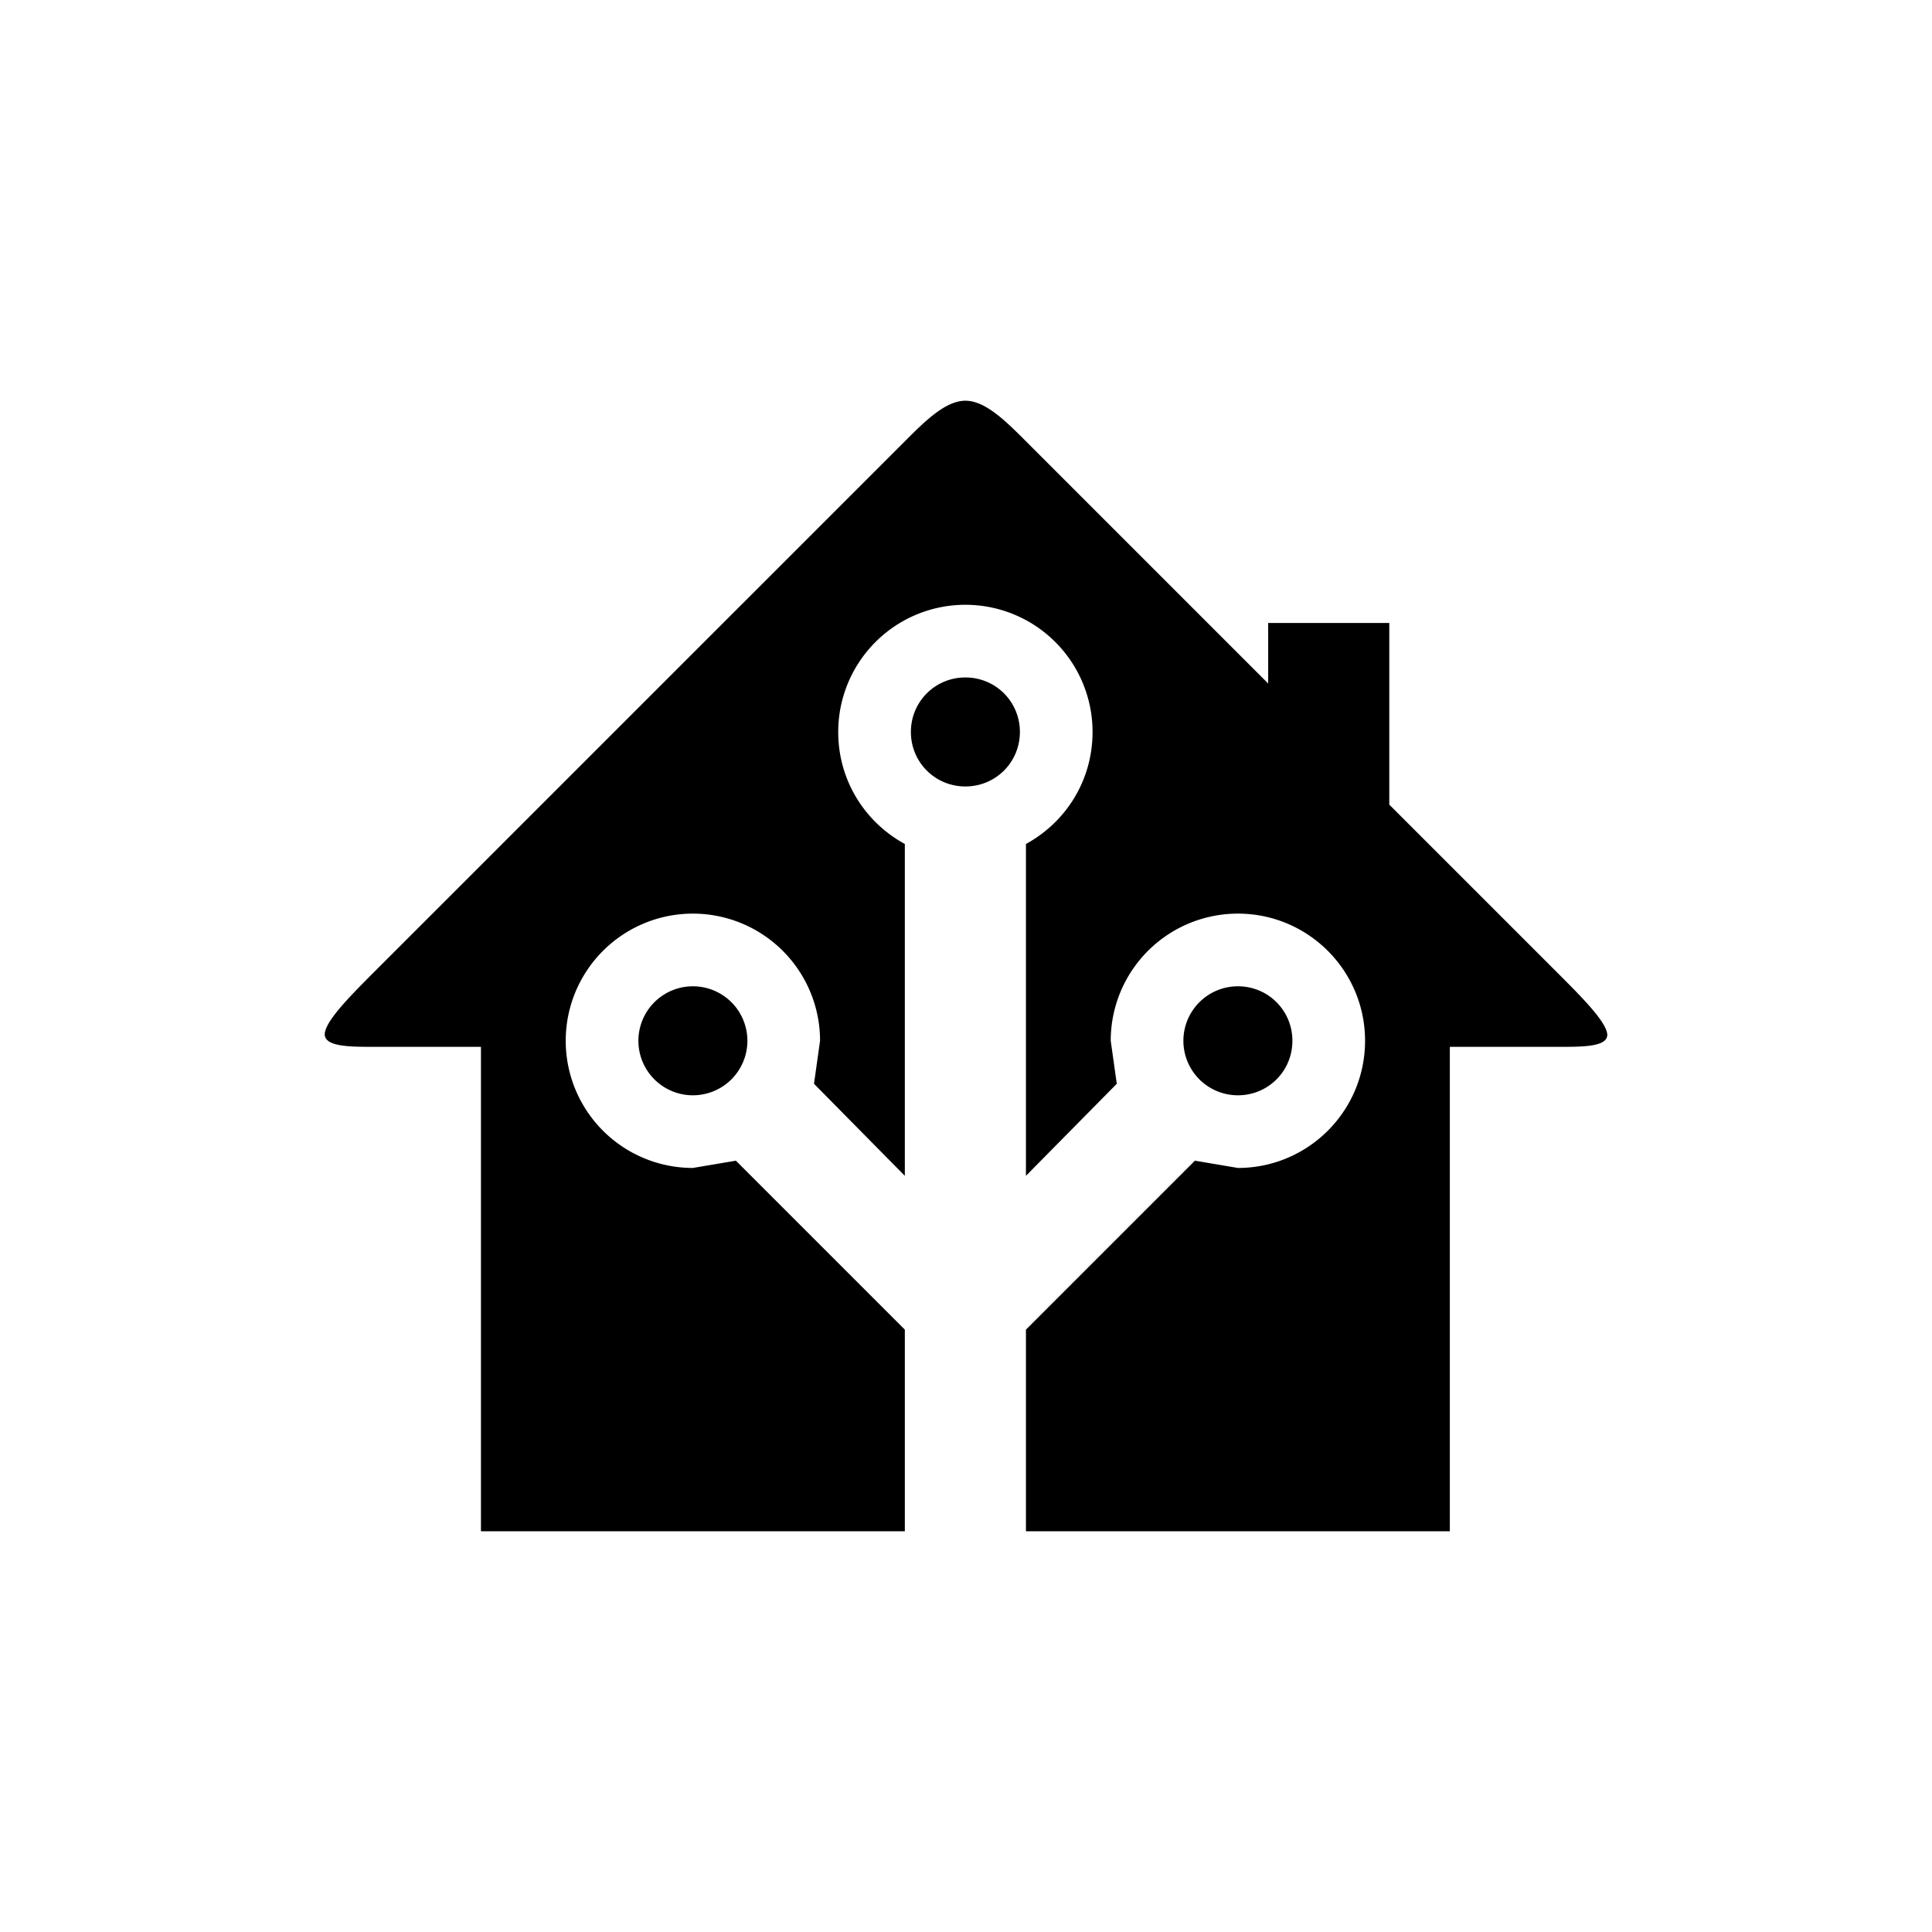 <?xml version="1.0" encoding="UTF-8" standalone="no"?>
<!-- Created with Inkscape (http://www.inkscape.org/) -->

<svg
   width="1024"
   height="1024"
   viewBox="0 0 270.933 270.933"
   version="1.1"
   id="svg1"
   xml:space="preserve"
   inkscape:version="1.4 (e7c3feb1, 2024-10-09)"
   sodipodi:docname="icon.svg"
   xmlns:inkscape="http://www.inkscape.org/namespaces/inkscape"
   xmlns:sodipodi="http://sodipodi.sourceforge.net/DTD/sodipodi-0.dtd"
   xmlns="http://www.w3.org/2000/svg"
   xmlns:svg="http://www.w3.org/2000/svg"><sodipodi:namedview
     id="namedview1"
     pagecolor="#ffffff"
     bordercolor="#000000"
     borderopacity="0.25"
     inkscape:showpageshadow="2"
     inkscape:pageopacity="0.0"
     inkscape:pagecheckerboard="0"
     inkscape:deskcolor="#d1d1d1"
     inkscape:document-units="px"
     inkscape:zoom="0.89887065"
     inkscape:cx="553.47229"
     inkscape:cy="516.75956"
     inkscape:window-width="1664"
     inkscape:window-height="1188"
     inkscape:window-x="1015"
     inkscape:window-y="223"
     inkscape:window-maximized="0"
     inkscape:current-layer="layer1" /><defs
     id="defs1" /><g
     inkscape:label="图层 1"
     inkscape:groupmode="layer"
     id="layer1"><path
       d="m 218.603,146.803 h -15.286 v 67.936 h -59.444 v -28.278 l 23.693,-23.693 6.029,1.019 c 9.851,0 17.833,-7.982 17.833,-17.833 0,-9.851 -7.982,-17.833 -17.833,-17.833 a 17.833,17.833 0 0 0 -17.833,17.833 l 0.849,6.029 -12.738,12.908 v -46.536 c 5.605,-3.057 9.341,-8.917 9.341,-15.71 a 17.833,17.833 0 0 0 -17.833,-17.833 17.833,17.833 0 0 0 -17.833,17.833 c 0,6.794 3.736,12.653 9.341,15.71 v 46.536 l -12.738,-12.908 0.849,-6.029 a 17.833,17.833 0 0 0 -17.833,-17.833 17.833,17.833 0 0 0 -17.833,17.833 17.833,17.833 0 0 0 17.833,17.833 l 6.029,-1.019 23.693,23.693 v 28.278 H 67.446 V 146.803 H 52.585 c -3.567,0 -7.048,0 -7.048,-1.783 0.083,-1.868 3.652,-5.435 7.303,-9.086 L 126.89,61.884 c 2.802,-2.802 5.69,-5.69 8.492,-5.69 2.802,0 5.69,2.887 8.492,5.69 l 33.968,33.968 v -8.492 h 16.984 v 25.476 l 23.608,23.608 c 3.397,3.397 6.878,6.878 6.963,8.662 0,1.698 -3.397,1.698 -6.794,1.698 M 97.168,138.312 a 7.643,7.643 0 0 1 7.643,7.643 7.643,7.643 0 0 1 -7.643,7.643 7.643,7.643 0 0 1 -7.643,-7.643 7.643,7.643 0 0 1 7.643,-7.643 m 76.428,0 c 4.246,0 7.643,3.397 7.643,7.643 0,4.246 -3.397,7.643 -7.643,7.643 a 7.643,7.643 0 0 1 -7.643,-7.643 7.643,7.643 0 0 1 7.643,-7.643 M 135.382,95.003 c 4.246,0 7.643,3.397 7.643,7.643 0,4.246 -3.397,7.643 -7.643,7.643 -4.246,0 -7.643,-3.397 -7.643,-7.643 0,-4.246 3.397,-7.643 7.643,-7.643 z"
       id="path1"
       style="stroke-width:8.492" /></g></svg>
